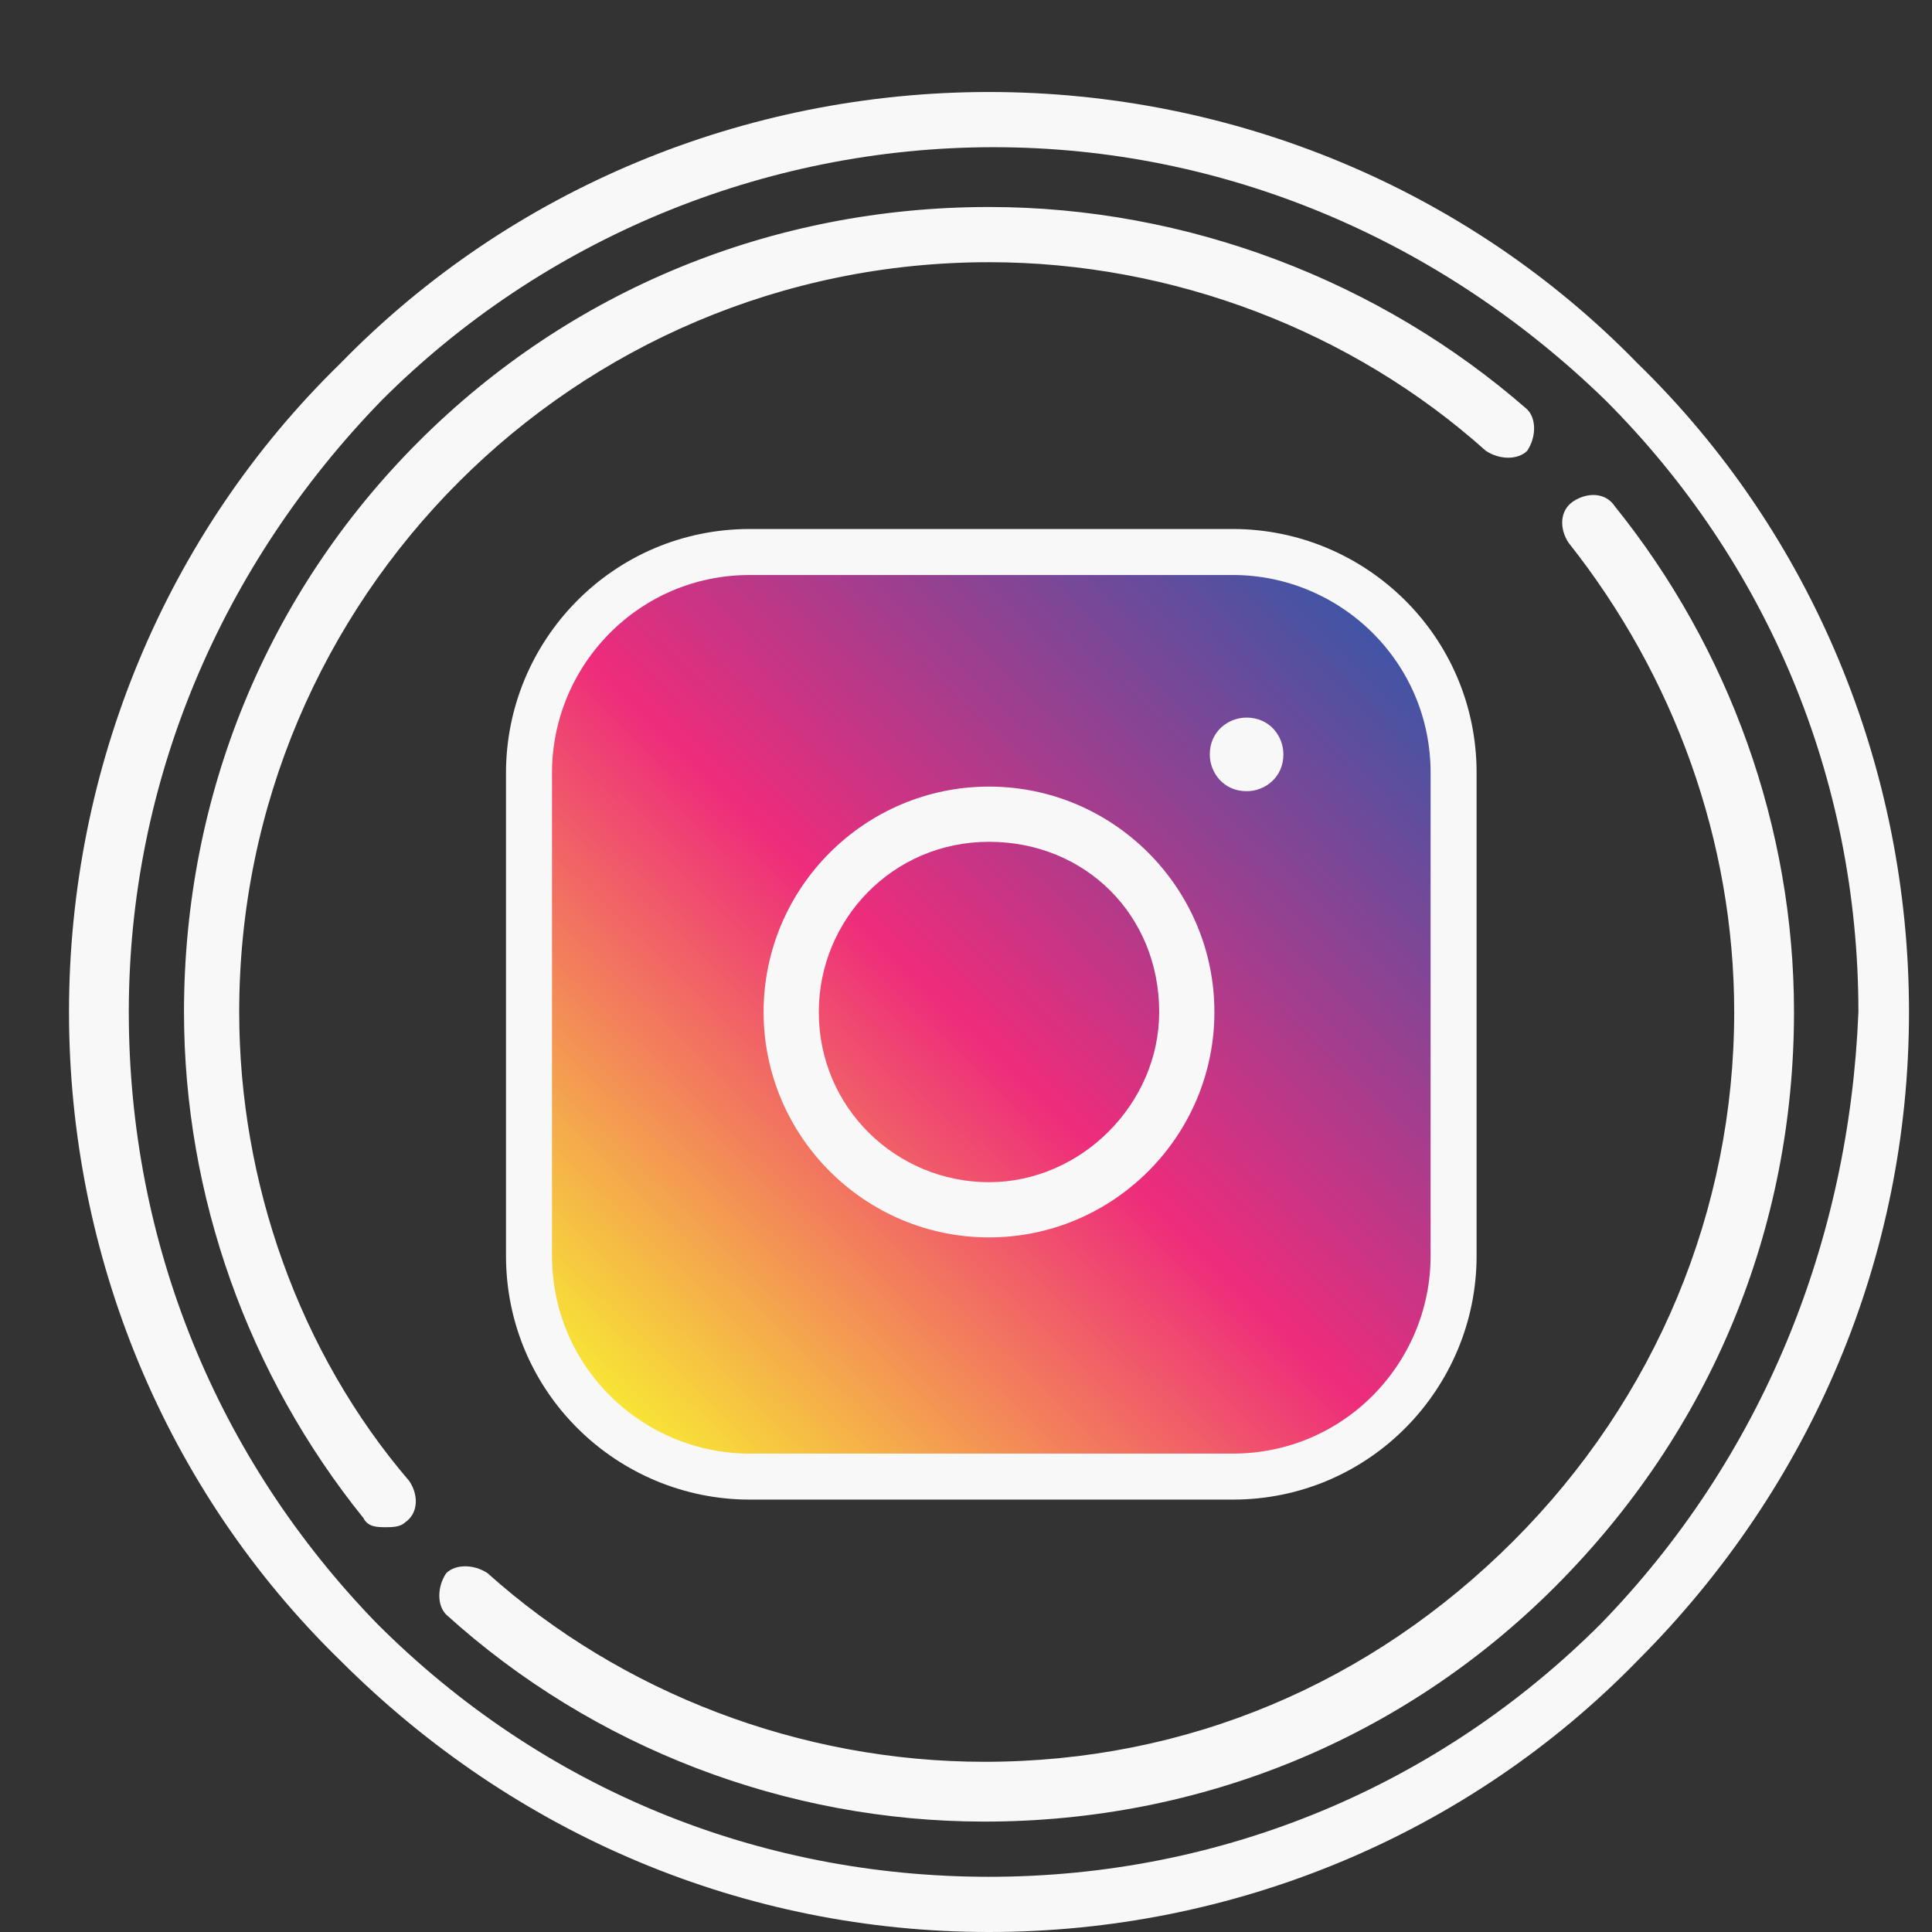 <?xml version="1.0" encoding="utf-8"?>
<!-- Generator: Adobe Illustrator 19.2.1, SVG Export Plug-In . SVG Version: 6.00 Build 0)  -->
<svg version="1.1" id="Layer_1" xmlns="http://www.w3.org/2000/svg" xmlns:xlink="http://www.w3.org/1999/xlink" x="0px" y="0px"
	 viewBox="0 0 42 42" style="enable-background:new 0 0 42 42;" xml:space="preserve">
<rect x="0" y="0" width="42" height="42" fill="#333333" stroke="none"/>
<style type="text/css">
	.st0{fill:#F8F8F8;}
	.st1{fill:url(#SVGID_1_);stroke:#F8F8F8;stroke-miterlimit:10;}
</style>
<g>
	<g>
		<path class="st0" d="M35.6,7.9C31.9,4.1,26.8,2,21.5,2C16.2,2,11.1,4.1,7.4,7.9C3.6,11.6,1.5,16.7,1.5,22s2.1,10.4,5.9,14.1
			c3.8,3.8,8.8,5.9,14.1,5.9c5.3,0,10.4-2.1,14.1-5.9c3.8-3.8,5.9-8.8,5.9-14.1S39.4,11.6,35.6,7.9z M34.8,35.3
			c-3.5,3.5-8.2,5.5-13.3,5.5c-5,0-9.7-1.9-13.3-5.5C4.7,31.7,2.8,27,2.8,22c0-5,2-9.7,5.5-13.3c3.5-3.5,8.3-5.5,13.3-5.5
			c5,0,9.7,2,13.3,5.5c3.5,3.5,5.5,8.2,5.5,13.3C40.2,27,38.3,31.7,34.8,35.3z M35.1,11c-0.2-0.3-0.6-0.3-0.9-0.1
			c-0.3,0.2-0.3,0.6-0.1,0.9c2.3,2.9,3.6,6.5,3.6,10.2c0,4.3-1.7,8.4-4.8,11.5c-3.1,3.1-7.1,4.8-11.5,4.8c-4,0-7.9-1.5-10.8-4.1
			c-0.3-0.2-0.7-0.2-0.9,0c-0.2,0.3-0.2,0.7,0,0.9c3.2,2.9,7.4,4.5,11.7,4.5c4.7,0,9.1-1.8,12.4-5.1C37.2,31.1,39,26.7,39,22
			C39,18,37.6,14.1,35.1,11z M5.2,22c0-9,7.3-16.3,16.3-16.3c4,0,7.9,1.5,10.8,4.1c0.3,0.2,0.7,0.2,0.9,0c0.2-0.3,0.2-0.7,0-0.9
			C30,6.1,25.8,4.5,21.5,4.5c-4.7,0-9.1,1.8-12.4,5.1C5.8,12.9,4,17.3,4,22c0,4,1.4,7.9,3.9,11c0.1,0.2,0.3,0.2,0.5,0.2
			c0.1,0,0.3,0,0.4-0.1c0.3-0.2,0.3-0.6,0.1-0.9C6.5,29.4,5.2,25.7,5.2,22z"/>
	</g>
</g>
<linearGradient id="SVGID_1_" gradientUnits="userSpaceOnUse" x1="13.037" y1="30.803" x2="30.002" y2="13.236">
	<stop  offset="0" style="stop-color:#F8EC33"/>
	<stop  offset="0.478" style="stop-color:#EE2C7B"/>
	<stop  offset="1" style="stop-color:#3B56A6"/>
</linearGradient>
<path class="st1" d="M26.8,12H16.3c-2.7,0-4.8,2.2-4.8,4.8v10.5c0,2.7,2.2,4.8,4.8,4.8h10.5c2.7,0,4.8-2.2,4.8-4.8V16.8
	C31.6,14.1,29.4,12,26.8,12z"/>
<path class="st0" d="M27.1,15.6c-0.4,0-0.8,0.3-0.8,0.8c0,0.4,0.3,0.8,0.8,0.8c0.4,0,0.8-0.3,0.8-0.8C27.9,16,27.6,15.6,27.1,15.6z"
	/>
<path class="st0" d="M21.5,17.1c-2.7,0-4.9,2.2-4.9,4.9s2.2,4.9,4.9,4.9c2.7,0,4.9-2.2,4.9-4.9S24.2,17.1,21.5,17.1z M21.5,25.7
	c-2,0-3.7-1.6-3.7-3.7c0-2,1.6-3.7,3.7-3.7s3.7,1.6,3.7,3.7C25.2,24,23.5,25.7,21.5,25.7z"/>
</svg>
